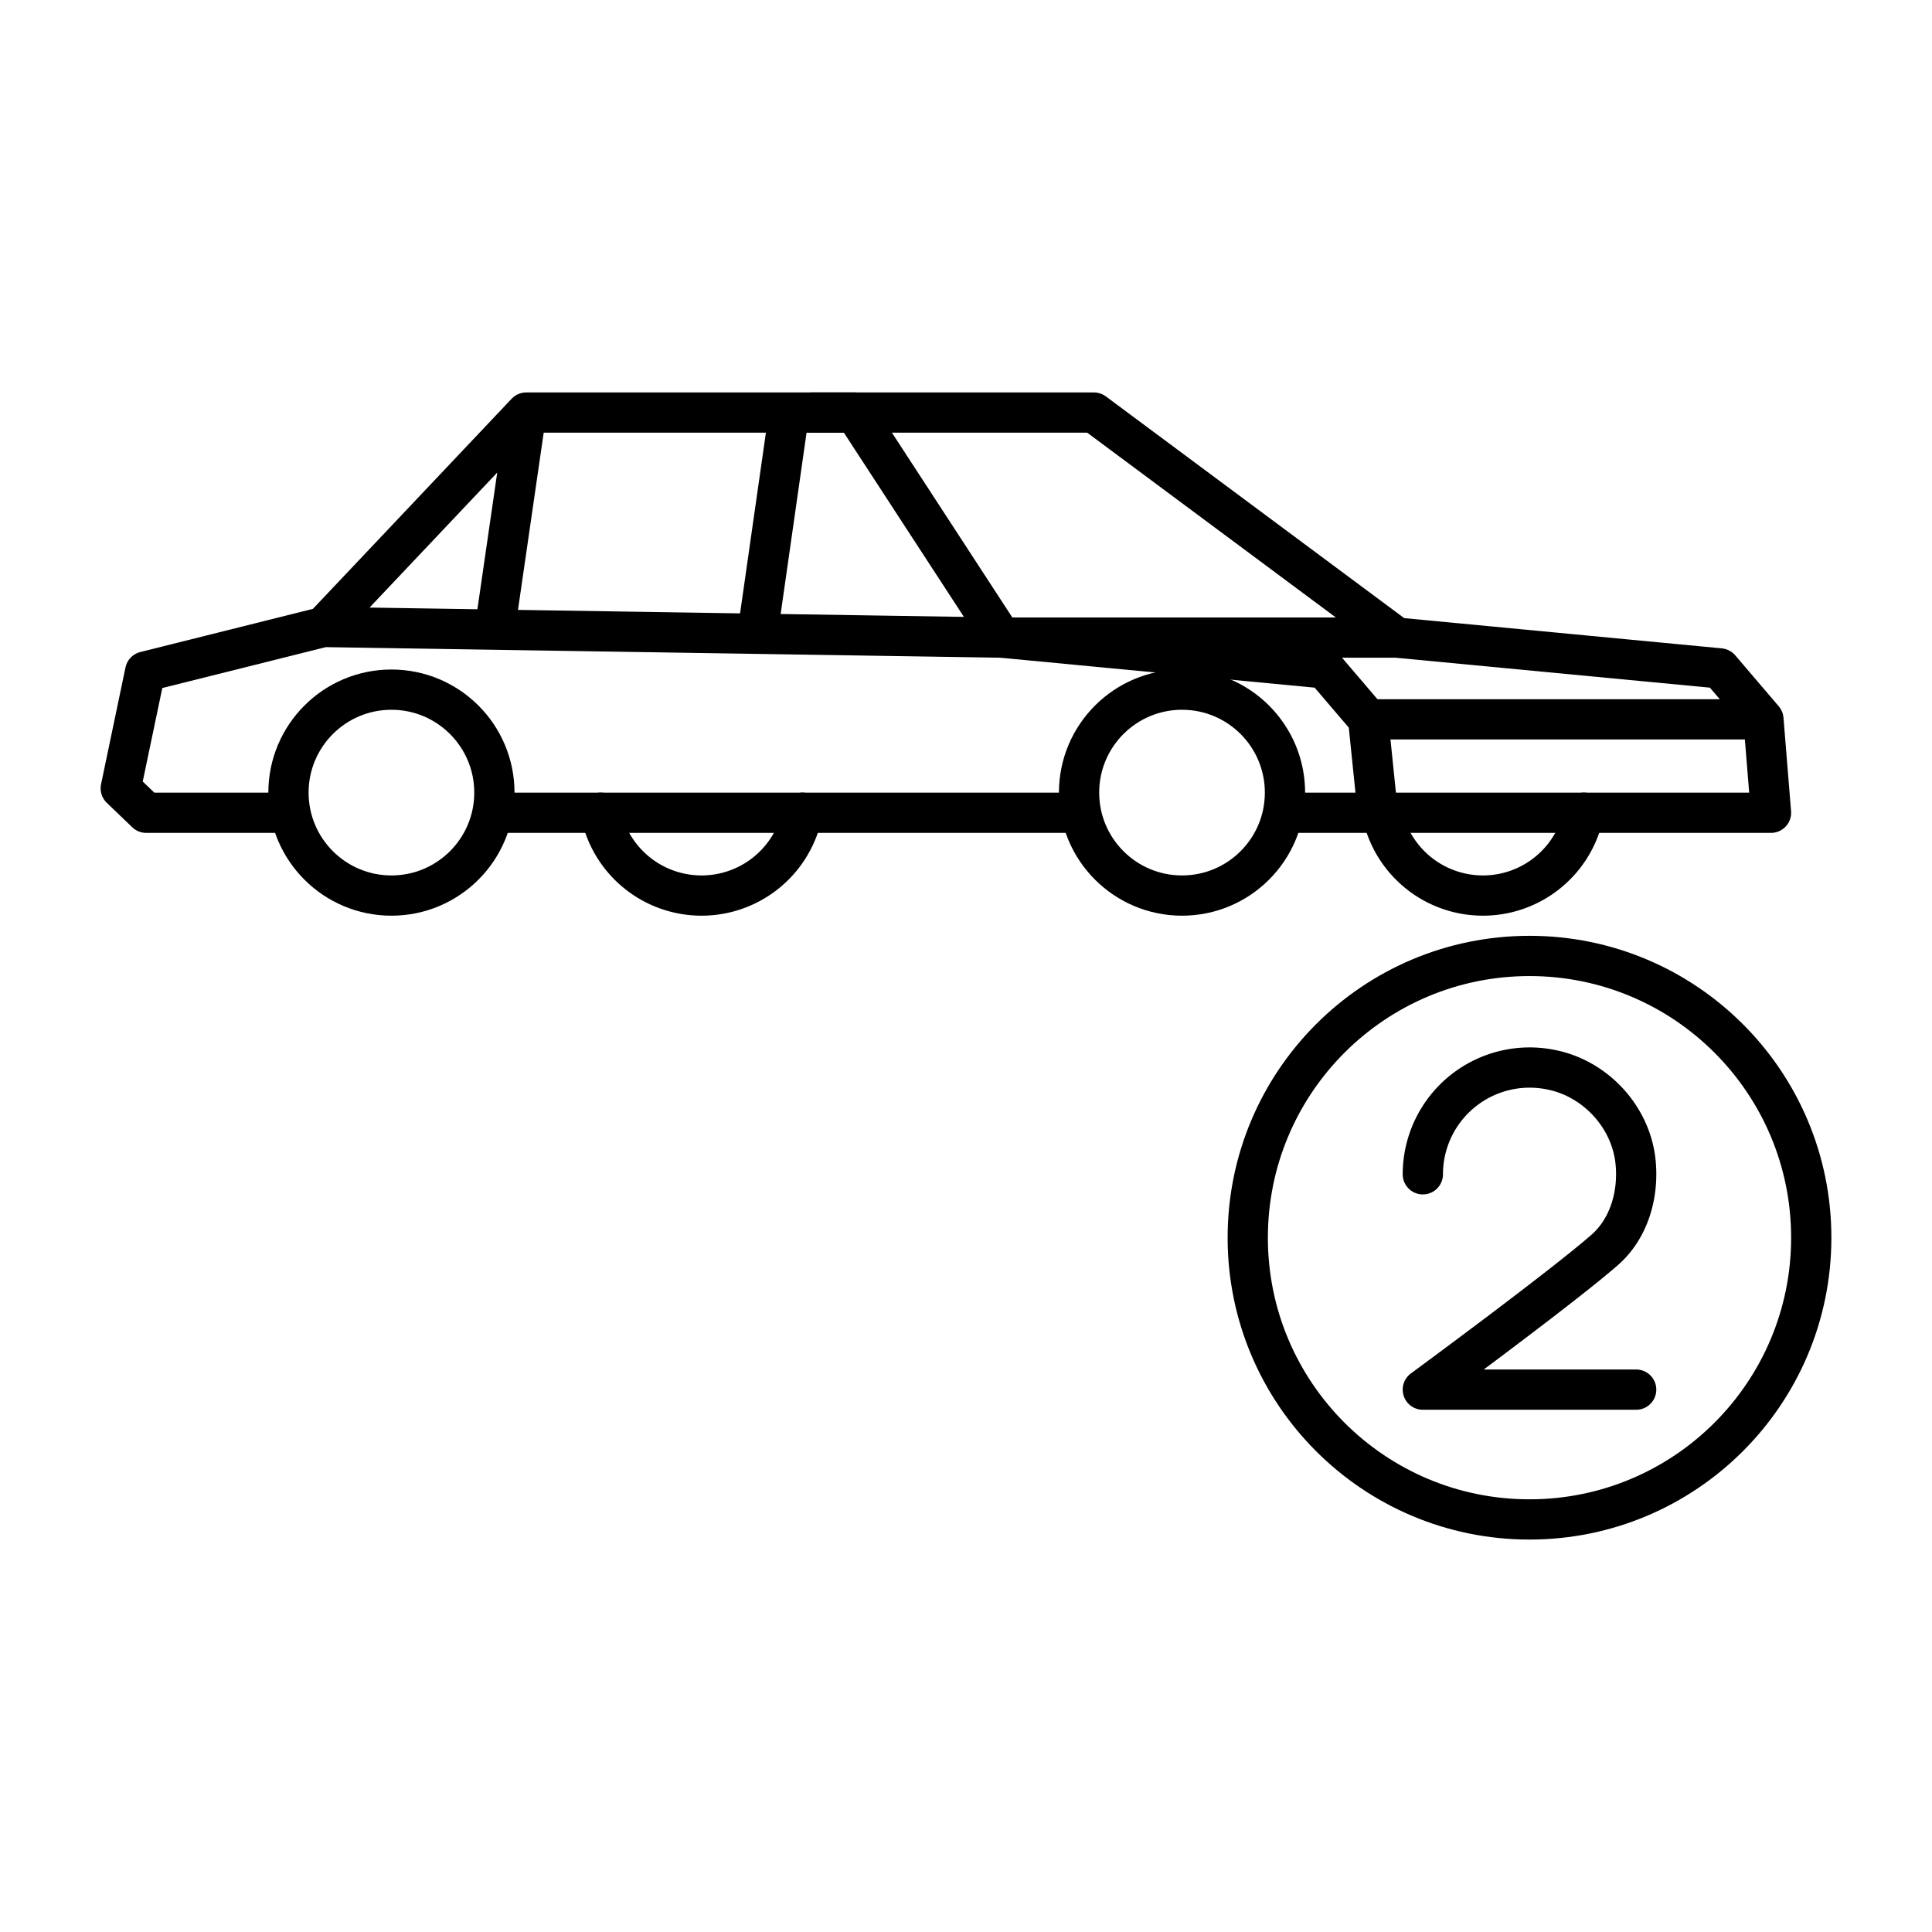 <svg xmlns="http://www.w3.org/2000/svg" width="1em" height="1em" viewBox="0 0 48 48"><path fill="none" stroke="currentColor" stroke-linecap="round" stroke-linejoin="round" d="M32.03 20.193h2.2l-.238-2.321l-1.081-1.266l-8.031-.765l-3.643-5.591h-8.162l-5.038 5.327l-4.43 1.108L3 19.586l.633.607h3.534m5.327 0h14.262m-1.876-4.352l-16.843-.264m11.568-5.327l-.783 5.479m-5.747-5.479l-.78 5.377"/><path fill="none" stroke="currentColor" stroke-linecap="round" stroke-linejoin="round" d="M20.162 10.25h7.015l7.523 5.591l8.031.765l1.081 1.266l.188 2.321h-9.77m-9.35-4.352h9.82m-.708 2.031h9.82"/><circle cx="29.367" cy="19.692" r="2.558" fill="none" stroke="currentColor" stroke-linecap="round" stroke-linejoin="round"/><circle cx="9.725" cy="19.692" r="2.558" fill="none" stroke="currentColor" stroke-linecap="round" stroke-linejoin="round"/><path fill="none" stroke="currentColor" stroke-linecap="round" stroke-linejoin="round" d="M14.923 20.192a2.556 2.556 0 0 0 5.014 0m14.399 0a2.556 2.556 0 0 0 5.014 0"/><circle cx="38" cy="30.75" r="7" fill="none" stroke="currentColor" stroke-linecap="round" stroke-linejoin="round"/><path fill="none" stroke="currentColor" stroke-linecap="round" stroke-linejoin="round" d="M35.35 29.175a2.653 2.653 0 0 1 3.176-2.6c1.111.214 1.999 1.175 2.11 2.302c.082.837-.184 1.664-.762 2.172c-1.072.94-4.524 3.476-4.524 3.476h5.3"/></svg>